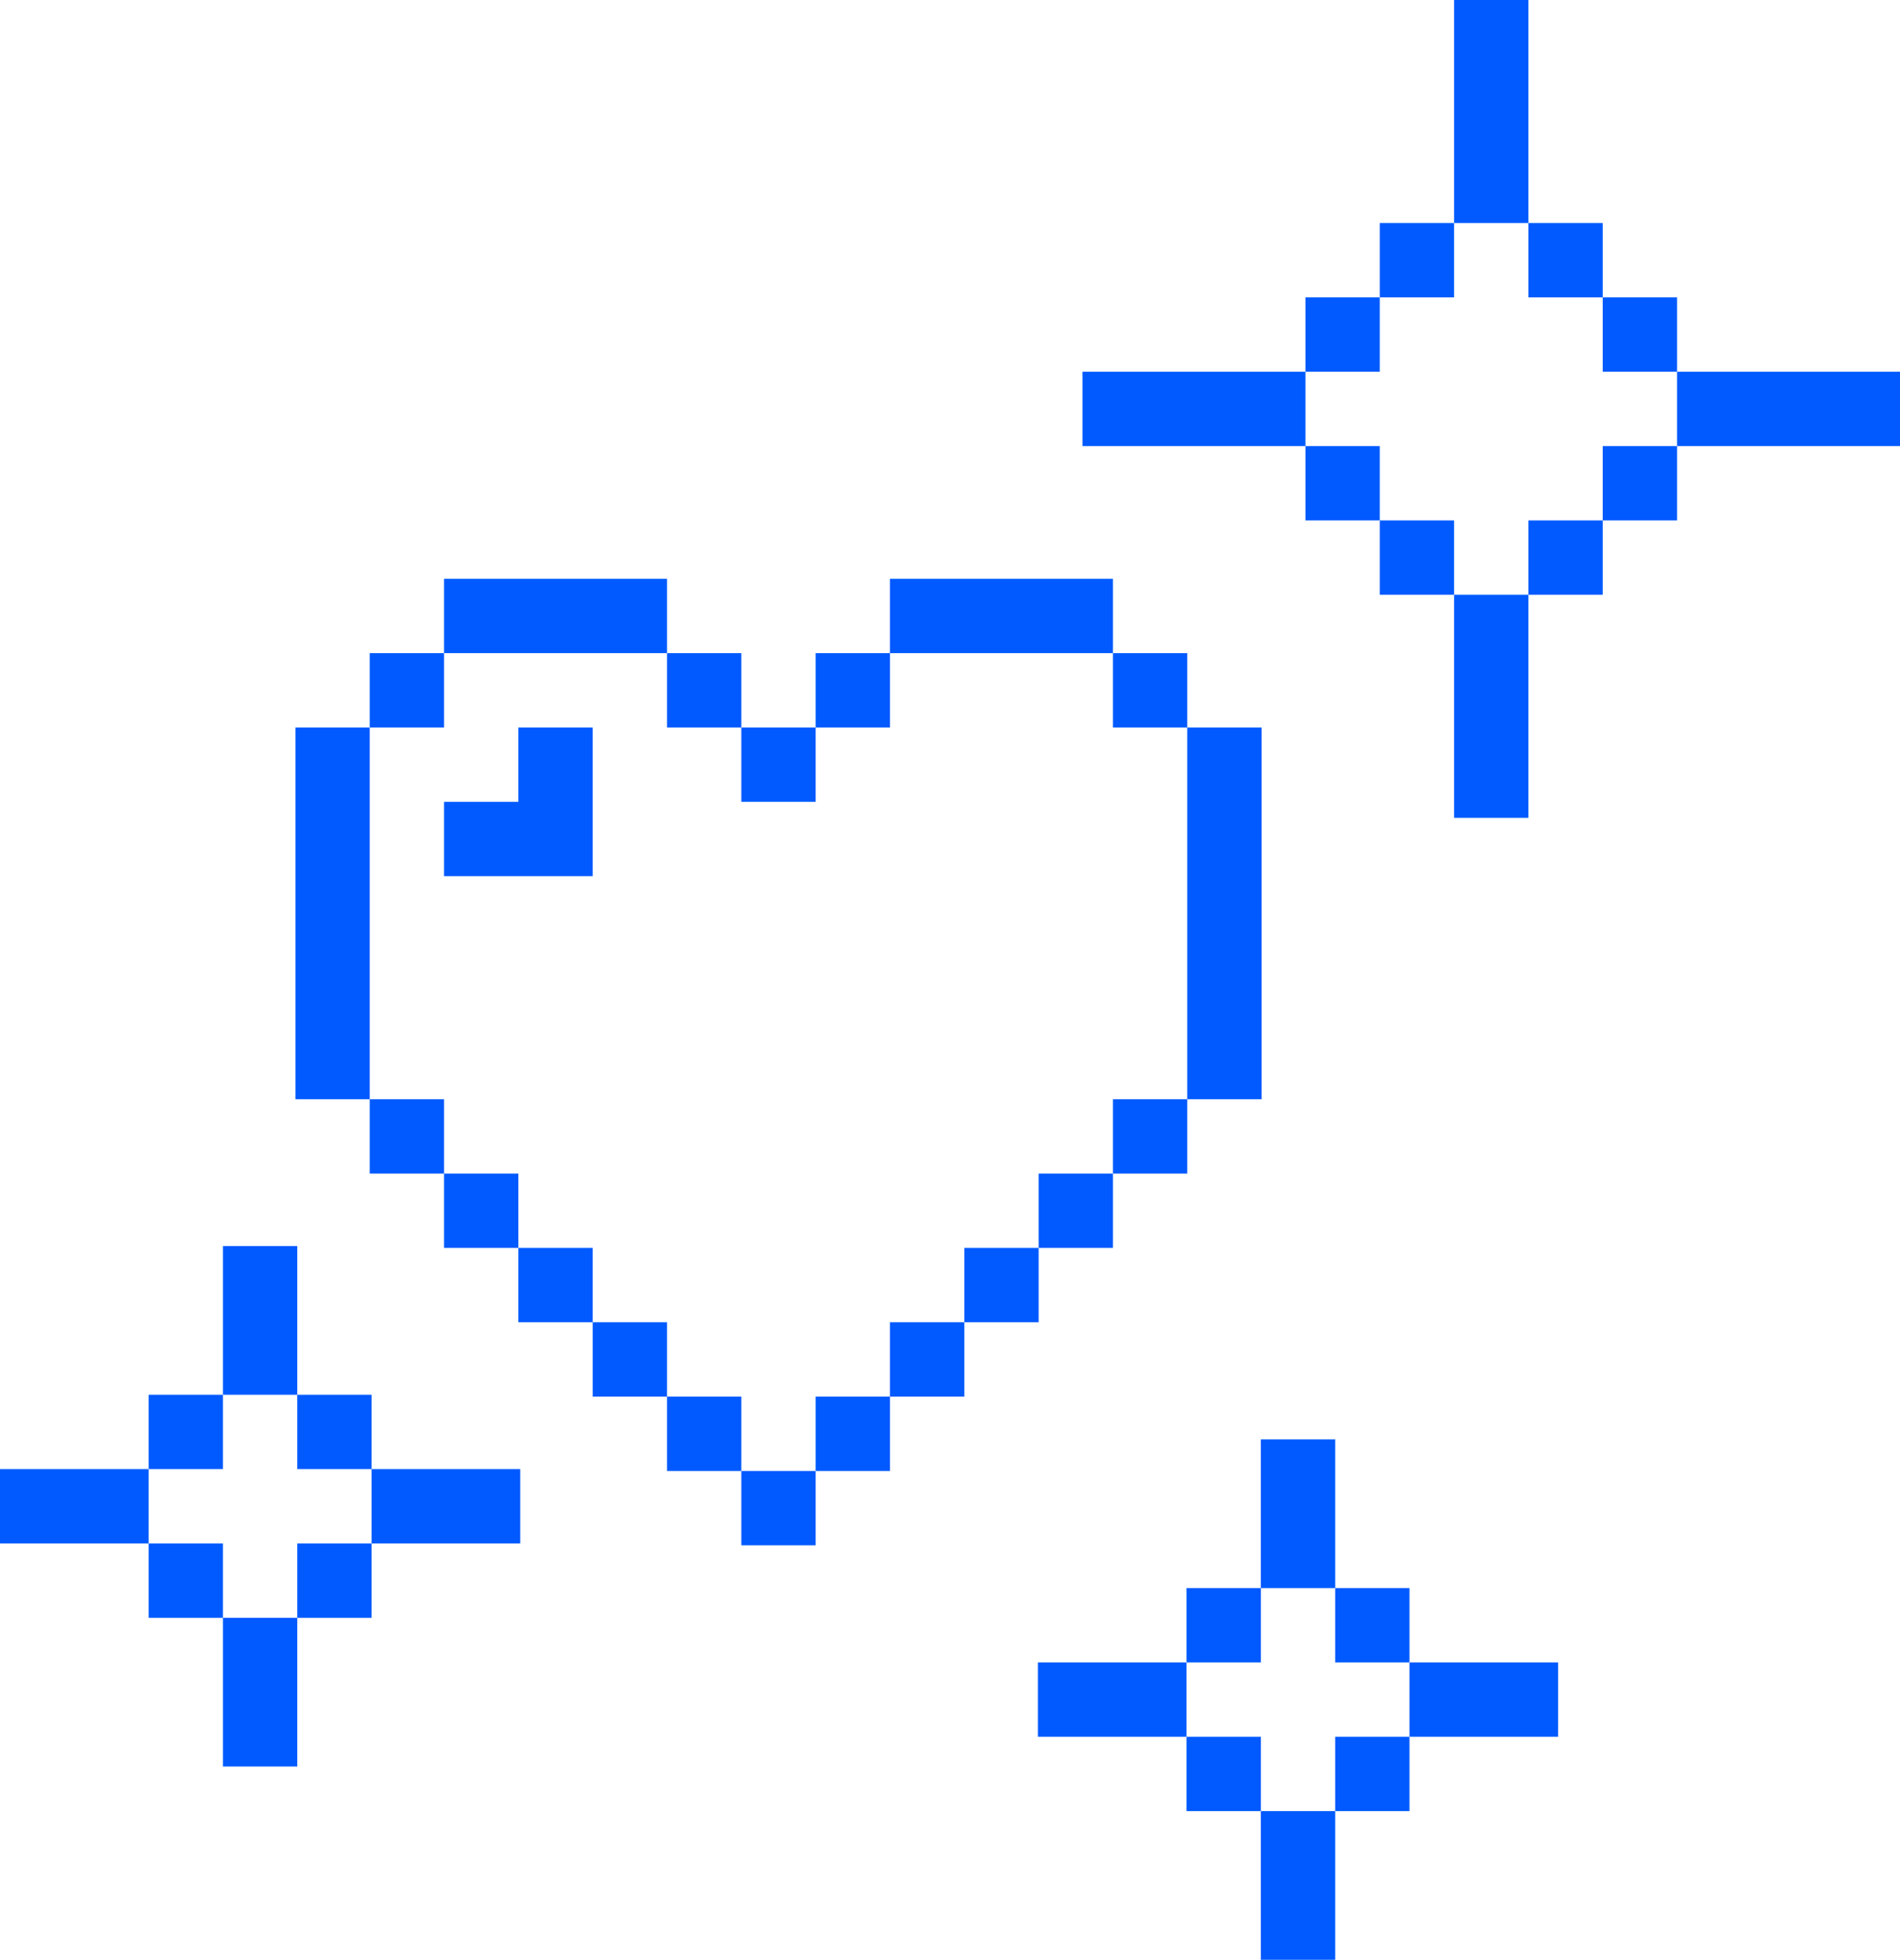 <?xml version="1.0" encoding="UTF-8"?>
<svg id="Layer_2" xmlns="http://www.w3.org/2000/svg" version="1.1" viewBox="0 0 511.3 527.2">
  <!-- Generator: Adobe Illustrator 29.6.1, SVG Export Plug-In . SVG Version: 2.1.1 Build 9)  -->
  <defs>
    <style>
      .st0 {
        fill: #005aff;
      }
    </style>
  </defs>
  <g id="Layer_4">
    <g>
      <g>
        <rect class="st0" x="339.3" y="387.2" width="20" height="40"/>
        <rect class="st0" x="319.3" y="427.2" width="20" height="20"/>
        <rect class="st0" x="359.3" y="427.2" width="20" height="20"/>
        <rect class="st0" x="279.3" y="447.2" width="40" height="20"/>
        <rect class="st0" x="379.3" y="447.2" width="40" height="20"/>
        <rect class="st0" x="319.3" y="467.2" width="20" height="20"/>
        <rect class="st0" x="359.3" y="467.2" width="20" height="20"/>
        <rect class="st0" x="339.3" y="487.2" width="20" height="40"/>
      </g>
      <g>
        <rect class="st0" x="60" y="335.2" width="20" height="40"/>
        <rect class="st0" x="40" y="375.2" width="20" height="20"/>
        <rect class="st0" x="80" y="375.2" width="20" height="20"/>
        <rect class="st0" y="395.2" width="40" height="20"/>
        <rect class="st0" x="100" y="395.2" width="40" height="20"/>
        <rect class="st0" x="40" y="415.2" width="20" height="20"/>
        <rect class="st0" x="80" y="415.2" width="20" height="20"/>
        <rect class="st0" x="60" y="435.2" width="20" height="40"/>
      </g>
      <g id="Heart">
        <rect class="st0" x="119.5" y="155.7" width="60" height="20"/>
        <rect class="st0" x="239.5" y="155.7" width="60" height="20"/>
        <rect class="st0" x="99.5" y="175.7" width="20" height="20"/>
        <rect class="st0" x="179.5" y="175.7" width="20" height="20"/>
        <rect class="st0" x="219.5" y="175.7" width="20" height="20"/>
        <rect class="st0" x="299.5" y="175.7" width="20" height="20"/>
        <rect class="st0" x="79.5" y="195.7" width="20" height="100"/>
        <rect class="st0" x="199.5" y="195.7" width="20" height="20"/>
        <rect class="st0" x="319.5" y="195.7" width="20" height="100"/>
        <polygon class="st0" points="159.5 195.7 159.5 235.7 119.5 235.7 119.5 215.7 139.5 215.7 139.5 195.7 159.5 195.7"/>
        <rect class="st0" x="99.5" y="295.7" width="20" height="20"/>
        <rect class="st0" x="299.5" y="295.7" width="20" height="20"/>
        <rect class="st0" x="119.5" y="315.7" width="20" height="20"/>
        <rect class="st0" x="279.5" y="315.7" width="20" height="20"/>
        <rect class="st0" x="139.5" y="335.7" width="20" height="20"/>
        <rect class="st0" x="259.5" y="335.7" width="20" height="20"/>
        <rect class="st0" x="159.5" y="355.7" width="20" height="20"/>
        <rect class="st0" x="239.5" y="355.7" width="20" height="20"/>
        <rect class="st0" x="179.5" y="375.7" width="20" height="20"/>
        <rect class="st0" x="199.5" y="395.7" width="20" height="20"/>
        <rect class="st0" x="219.5" y="375.7" width="20" height="20"/>
      </g>
      <g>
        <rect class="st0" x="291.3" y="100" width="60" height="20"/>
        <rect class="st0" x="351.3" y="120" width="20" height="20"/>
        <rect class="st0" x="351.3" y="80" width="20" height="20"/>
        <rect class="st0" x="371.3" y="140" width="20" height="20"/>
        <rect class="st0" x="371.3" y="60" width="20" height="20"/>
        <rect class="st0" x="391.3" y="160" width="20" height="60"/>
        <rect class="st0" x="391.3" width="20" height="60"/>
        <rect class="st0" x="411.3" y="140" width="20" height="20"/>
        <rect class="st0" x="411.3" y="60" width="20" height="20"/>
        <rect class="st0" x="431.3" y="120" width="20" height="20"/>
        <rect class="st0" x="431.3" y="80" width="20" height="20"/>
        <rect class="st0" x="451.3" y="100" width="60" height="20"/>
      </g>
    </g>
  </g>
</svg>